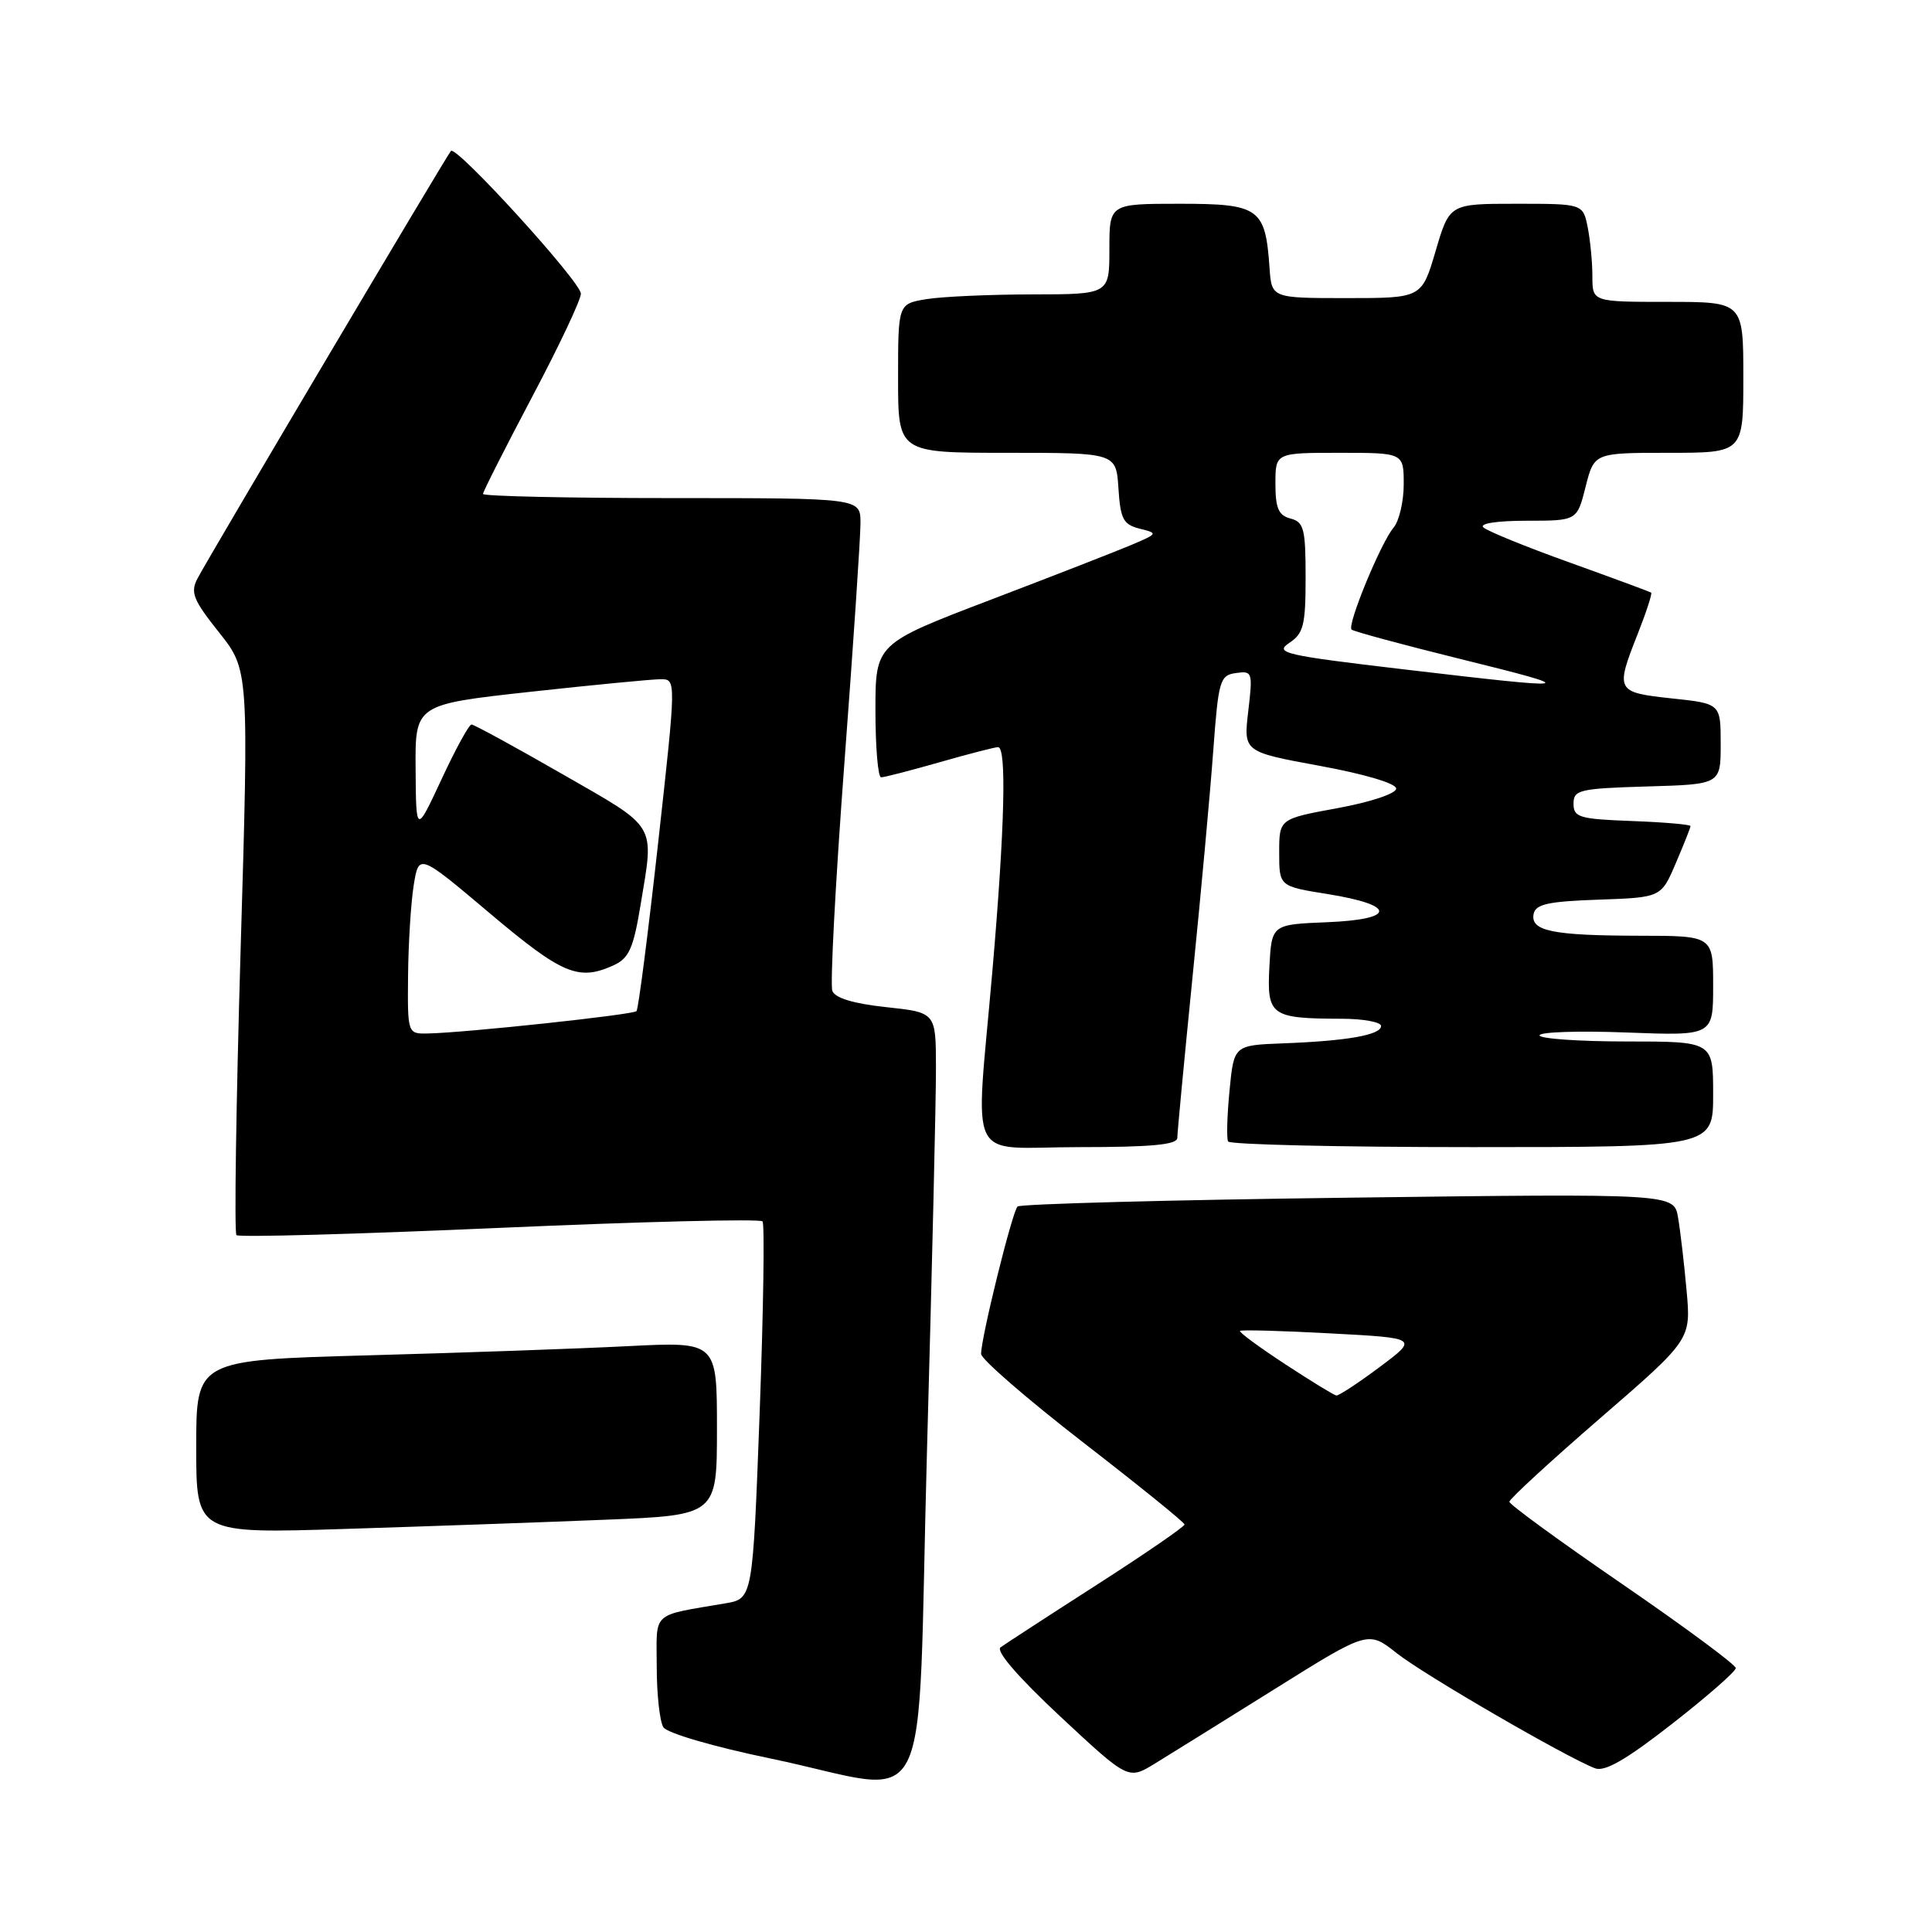 <?xml version="1.0" encoding="UTF-8" standalone="no"?>
<!DOCTYPE svg PUBLIC "-//W3C//DTD SVG 1.1//EN" "http://www.w3.org/Graphics/SVG/1.1/DTD/svg11.dtd" >
<svg xmlns="http://www.w3.org/2000/svg" xmlns:xlink="http://www.w3.org/1999/xlink" version="1.1" viewBox="0 0 256 256">
 <g >
 <path fill="currentColor"
d=" M 122.83 192.25 C 123.50 168.19 124.04 145.27 124.02 141.33 C 124.00 134.16 124.00 134.16 117.42 133.45 C 113.11 132.99 110.65 132.25 110.29 131.30 C 109.98 130.51 110.70 116.95 111.88 101.18 C 113.07 85.41 114.03 71.04 114.02 69.25 C 114.00 66.00 114.00 66.00 89.00 66.00 C 75.25 66.00 64.00 65.75 64.00 65.45 C 64.00 65.15 66.93 59.37 70.50 52.61 C 74.08 45.85 76.99 39.69 76.97 38.91 C 76.94 37.32 60.45 19.22 59.75 20.00 C 59.18 20.63 27.68 73.76 26.17 76.65 C 25.20 78.50 25.59 79.48 29.01 83.78 C 32.98 88.77 32.98 88.77 31.88 125.94 C 31.28 146.38 31.03 163.36 31.33 163.66 C 31.63 163.97 47.32 163.53 66.19 162.70 C 85.06 161.87 100.74 161.48 101.04 161.84 C 101.33 162.20 101.16 173.60 100.66 187.16 C 99.74 211.83 99.74 211.83 96.12 212.45 C 86.19 214.15 87.00 213.41 87.02 220.83 C 87.02 224.50 87.42 228.12 87.90 228.87 C 88.39 229.65 94.59 231.46 102.14 233.02 C 124.16 237.60 121.43 242.96 122.83 192.25 Z  M 168.90 223.81 C 181.29 216.06 181.29 216.06 185.08 219.06 C 188.66 221.90 207.49 232.82 211.35 234.31 C 212.65 234.80 215.48 233.17 221.57 228.41 C 226.21 224.79 230.00 221.47 230.00 221.03 C 230.00 220.59 223.25 215.60 215.00 209.93 C 206.75 204.27 200.00 199.35 200.00 198.99 C 200.00 198.63 205.41 193.65 212.03 187.92 C 224.07 177.50 224.07 177.50 223.48 171.00 C 223.16 167.43 222.65 163.07 222.35 161.32 C 221.81 158.15 221.81 158.15 178.65 158.70 C 154.92 159.00 135.20 159.53 134.83 159.87 C 134.13 160.53 130.00 177.23 130.00 179.40 C 130.00 180.09 136.06 185.34 143.46 191.08 C 150.87 196.81 156.94 201.72 156.96 202.00 C 156.97 202.28 151.74 205.88 145.32 210.00 C 138.90 214.12 133.17 217.85 132.58 218.28 C 131.91 218.76 134.90 222.22 140.50 227.45 C 149.50 235.84 149.50 235.84 153.00 233.70 C 154.93 232.52 162.08 228.07 168.90 223.81 Z  M 80.25 201.37 C 95.00 200.77 95.00 200.77 95.00 189.28 C 95.00 177.78 95.00 177.78 83.25 178.37 C 76.79 178.70 61.26 179.25 48.75 179.59 C 26.00 180.22 26.00 180.22 26.00 191.72 C 26.00 203.22 26.00 203.22 45.75 202.59 C 56.61 202.25 72.14 201.70 80.25 201.37 Z  M 156.00 150.77 C 156.00 150.10 156.91 140.54 158.01 129.52 C 159.12 118.51 160.36 105.00 160.76 99.50 C 161.45 90.13 161.64 89.48 163.77 89.18 C 165.95 88.87 166.01 89.06 165.40 94.24 C 164.77 99.62 164.77 99.62 174.88 101.48 C 180.82 102.57 185.00 103.81 185.00 104.49 C 185.00 105.15 181.64 106.27 177.25 107.08 C 169.50 108.50 169.50 108.50 169.50 112.97 C 169.50 117.44 169.50 117.44 175.93 118.47 C 185.07 119.94 185.01 121.83 175.82 122.20 C 168.50 122.50 168.50 122.50 168.20 128.12 C 167.86 134.59 168.39 134.96 177.75 134.99 C 180.64 134.99 183.00 135.43 183.00 135.95 C 183.00 137.14 178.50 137.93 170.00 138.25 C 163.50 138.50 163.50 138.50 162.92 144.50 C 162.60 147.80 162.51 150.84 162.73 151.25 C 162.94 151.66 177.49 152.00 195.06 152.00 C 227.00 152.00 227.00 152.00 227.00 145.00 C 227.00 138.00 227.00 138.00 215.50 138.00 C 209.18 138.00 204.00 137.63 204.00 137.19 C 204.00 136.74 209.18 136.57 215.50 136.81 C 227.00 137.25 227.00 137.25 227.00 130.63 C 227.00 124.00 227.00 124.00 217.25 123.99 C 205.75 123.97 202.78 123.37 203.21 121.12 C 203.46 119.81 205.11 119.44 211.81 119.21 C 220.11 118.92 220.11 118.92 222.05 114.38 C 223.12 111.88 224.00 109.67 224.00 109.46 C 224.00 109.25 220.51 108.95 216.25 108.79 C 209.26 108.53 208.50 108.30 208.50 106.50 C 208.50 104.66 209.26 104.48 218.25 104.21 C 228.00 103.93 228.00 103.93 228.00 98.58 C 228.00 93.23 228.00 93.23 221.50 92.54 C 214.10 91.74 214.01 91.57 217.04 83.91 C 218.16 81.07 218.94 78.65 218.79 78.53 C 218.63 78.41 213.78 76.62 208.00 74.54 C 202.22 72.47 197.07 70.37 196.55 69.88 C 195.99 69.37 198.37 69.00 202.29 69.00 C 208.97 69.00 208.97 69.00 210.10 64.50 C 211.24 60.00 211.24 60.00 221.12 60.00 C 231.00 60.00 231.00 60.00 231.00 50.00 C 231.00 40.00 231.00 40.00 221.00 40.00 C 211.00 40.00 211.00 40.00 211.00 36.62 C 211.00 34.77 210.72 31.84 210.38 30.12 C 209.75 27.00 209.75 27.00 200.91 27.00 C 192.07 27.00 192.07 27.00 190.23 33.25 C 188.39 39.50 188.39 39.50 178.45 39.50 C 168.50 39.50 168.50 39.50 168.22 35.50 C 167.67 27.57 166.88 27.00 156.33 27.00 C 147.00 27.00 147.00 27.00 147.00 33.00 C 147.00 39.00 147.00 39.00 136.75 39.01 C 131.11 39.02 124.81 39.30 122.75 39.64 C 119.00 40.26 119.00 40.26 119.00 50.13 C 119.00 60.00 119.00 60.00 133.45 60.00 C 147.89 60.00 147.89 60.00 148.20 64.71 C 148.46 68.78 148.84 69.50 151.00 70.05 C 153.46 70.66 153.44 70.70 150.00 72.17 C 148.07 72.99 139.64 76.28 131.25 79.48 C 116.00 85.30 116.00 85.30 116.00 94.15 C 116.00 99.02 116.34 103.00 116.75 103.00 C 117.17 103.00 120.65 102.10 124.50 101.00 C 128.35 99.90 131.83 99.00 132.25 99.00 C 133.40 99.00 133.13 109.71 131.51 128.50 C 129.23 154.93 127.80 152.00 143.00 152.00 C 152.60 152.00 156.00 151.68 156.00 150.77 Z  M 54.07 129.25 C 54.11 124.99 54.45 119.61 54.82 117.29 C 55.50 113.08 55.50 113.08 64.93 121.04 C 74.53 129.13 76.66 130.02 81.32 127.90 C 83.34 126.98 83.93 125.65 84.87 119.96 C 86.69 108.95 87.24 109.88 74.53 102.58 C 68.23 98.96 62.80 96.00 62.48 96.00 C 62.15 96.00 60.36 99.26 58.51 103.25 C 55.13 110.50 55.13 110.50 55.07 101.92 C 55.00 93.35 55.00 93.35 70.25 91.67 C 78.64 90.75 86.42 90.00 87.55 90.00 C 89.61 90.00 89.61 90.00 87.20 111.75 C 85.87 123.71 84.59 133.71 84.34 133.98 C 83.88 134.46 61.78 136.83 56.75 136.94 C 54.00 137.00 54.00 137.00 54.07 129.25 Z  M 170.26 180.74 C 166.82 178.49 164.15 176.52 164.31 176.35 C 164.48 176.19 169.87 176.33 176.28 176.68 C 187.95 177.30 187.95 177.30 182.80 181.15 C 179.96 183.27 177.38 184.96 177.07 184.91 C 176.76 184.87 173.69 182.99 170.26 180.74 Z  M 186.07 88.70 C 170.19 86.83 168.84 86.52 170.82 85.20 C 172.73 83.94 173.00 82.84 173.00 76.49 C 173.00 70.07 172.77 69.17 171.00 68.71 C 169.41 68.29 169.00 67.35 169.00 64.09 C 169.00 60.00 169.00 60.00 177.50 60.00 C 186.00 60.00 186.00 60.00 186.00 64.17 C 186.00 66.47 185.39 69.05 184.65 69.92 C 182.99 71.87 178.47 82.81 179.09 83.42 C 179.33 83.66 185.82 85.42 193.51 87.32 C 209.81 91.35 209.30 91.44 186.07 88.70 Z "/>
</g>
</svg>